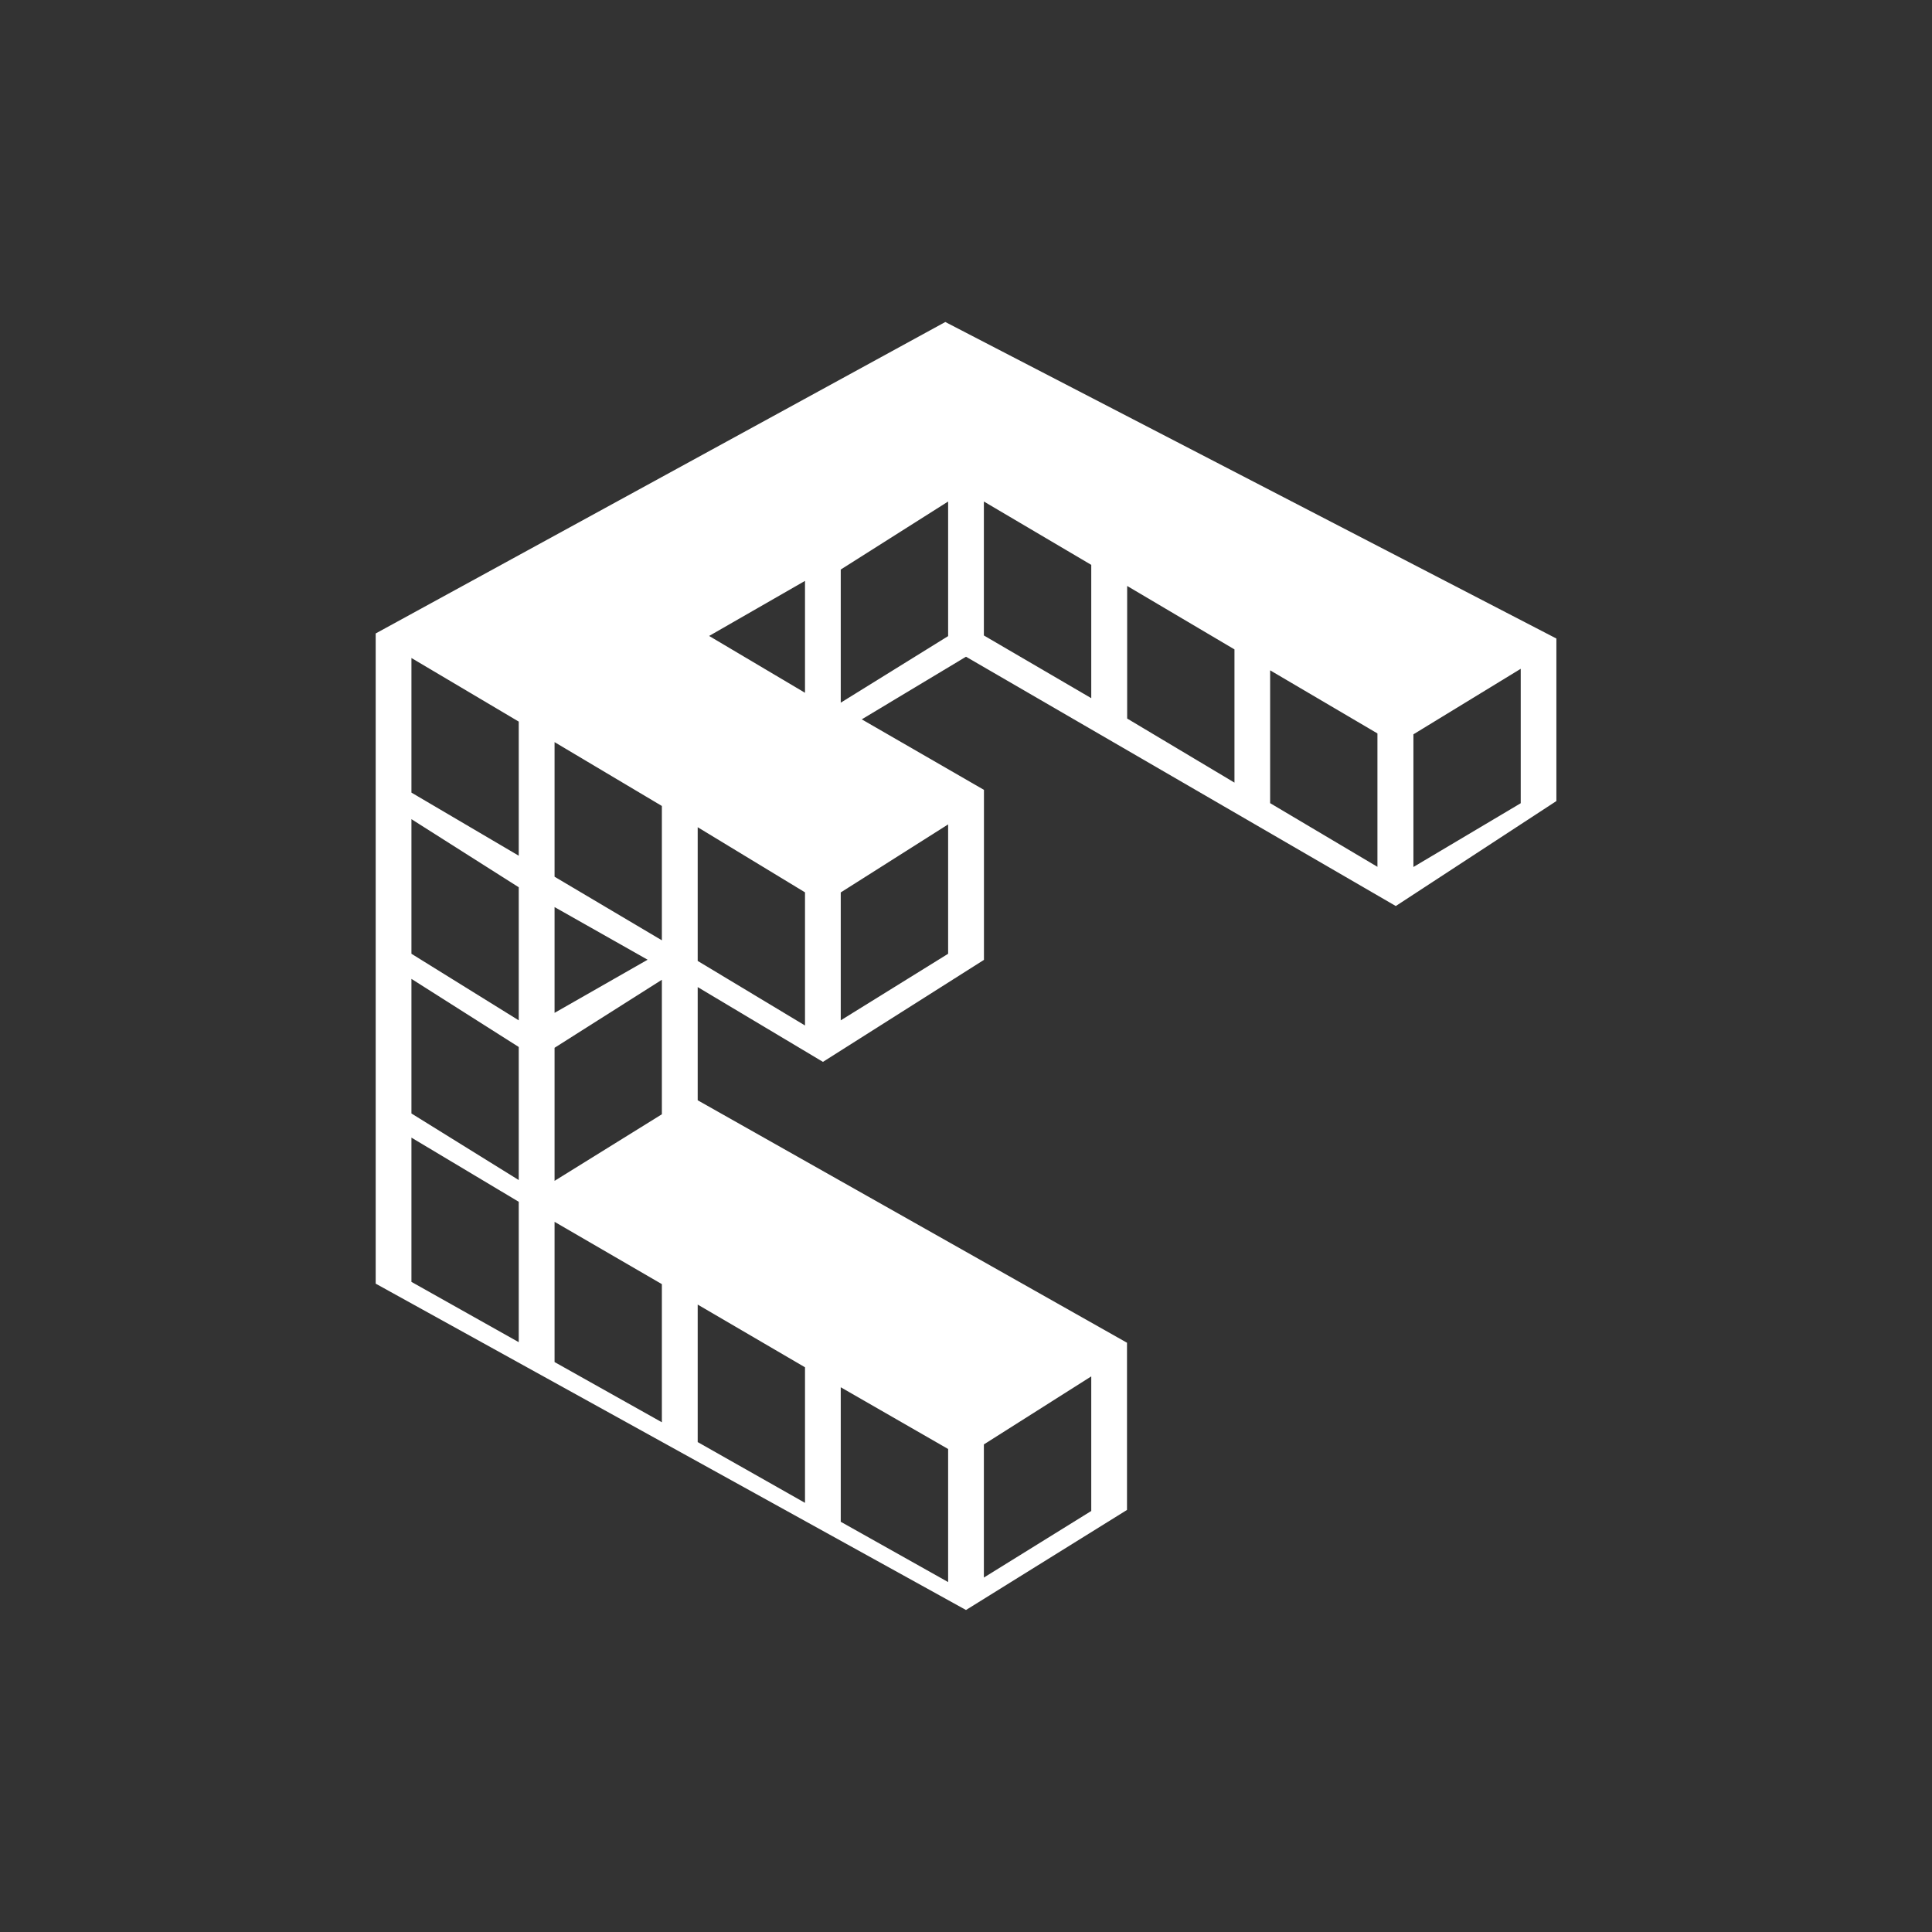 <svg width="24" height="24" viewBox="0 0 24 24" fill="none" xmlns="http://www.w3.org/2000/svg">
<rect x="0" y="0" width="24" height="24" fill="#333333" stroke="none"/>
<path fill-rule="evenodd" clip-rule="evenodd" d="M4.667 7.869L11.743 4L19.334 7.932V9.951L17.339 11.255L12 8.158L10.705 8.936L12.223 9.812V11.924L10.223 13.191L8.667 12.262V13.668L14 16.68V18.757L12 20L4.667 15.946V7.869ZM5.111 10.176L6.444 11.022V12.675L5.111 11.848V10.176ZM5.111 8.174L6.444 8.964V10.63L5.111 9.846V8.174ZM6.889 9.219L8.222 10.012V11.681L6.889 10.891V9.219ZM8.667 10.276L10 11.085V12.739L8.667 11.937V10.276ZM5.111 12.16L6.444 13.006V14.659L5.111 13.832V12.16ZM5.111 14.132L6.444 14.929V16.673L5.111 15.924V14.132ZM6.889 15.178L8.222 15.952V17.668L6.889 16.92V15.178ZM8.667 16.206L10 16.985V18.669L8.667 17.914V16.206ZM10.444 17.233L11.778 18V19.653L10.444 18.904V17.233ZM13.556 17.098L12.222 17.943V19.597L13.556 18.77V17.098ZM8.222 12.171L6.889 13.016V14.669L8.222 13.842V12.171ZM11.778 10.241L10.444 11.086V12.675L11.778 11.848V10.241ZM11.778 6.23L10.444 7.075V8.729L11.778 7.902V6.23ZM12.222 6.23L13.556 7.017V8.673L12.222 7.894V6.23ZM14.002 7.279L15.335 8.067V9.722L14.002 8.926V7.279ZM15.778 8.327L17.111 9.111V10.768L15.778 9.977V8.327ZM18.891 8.308L17.558 9.122V10.77L18.891 9.978V8.308ZM6.889 11.268V12.582L8.045 11.922L6.889 11.268ZM8.809 7.9L10 7.216V8.606L8.809 7.9Z" fill="white"/>
</svg>
